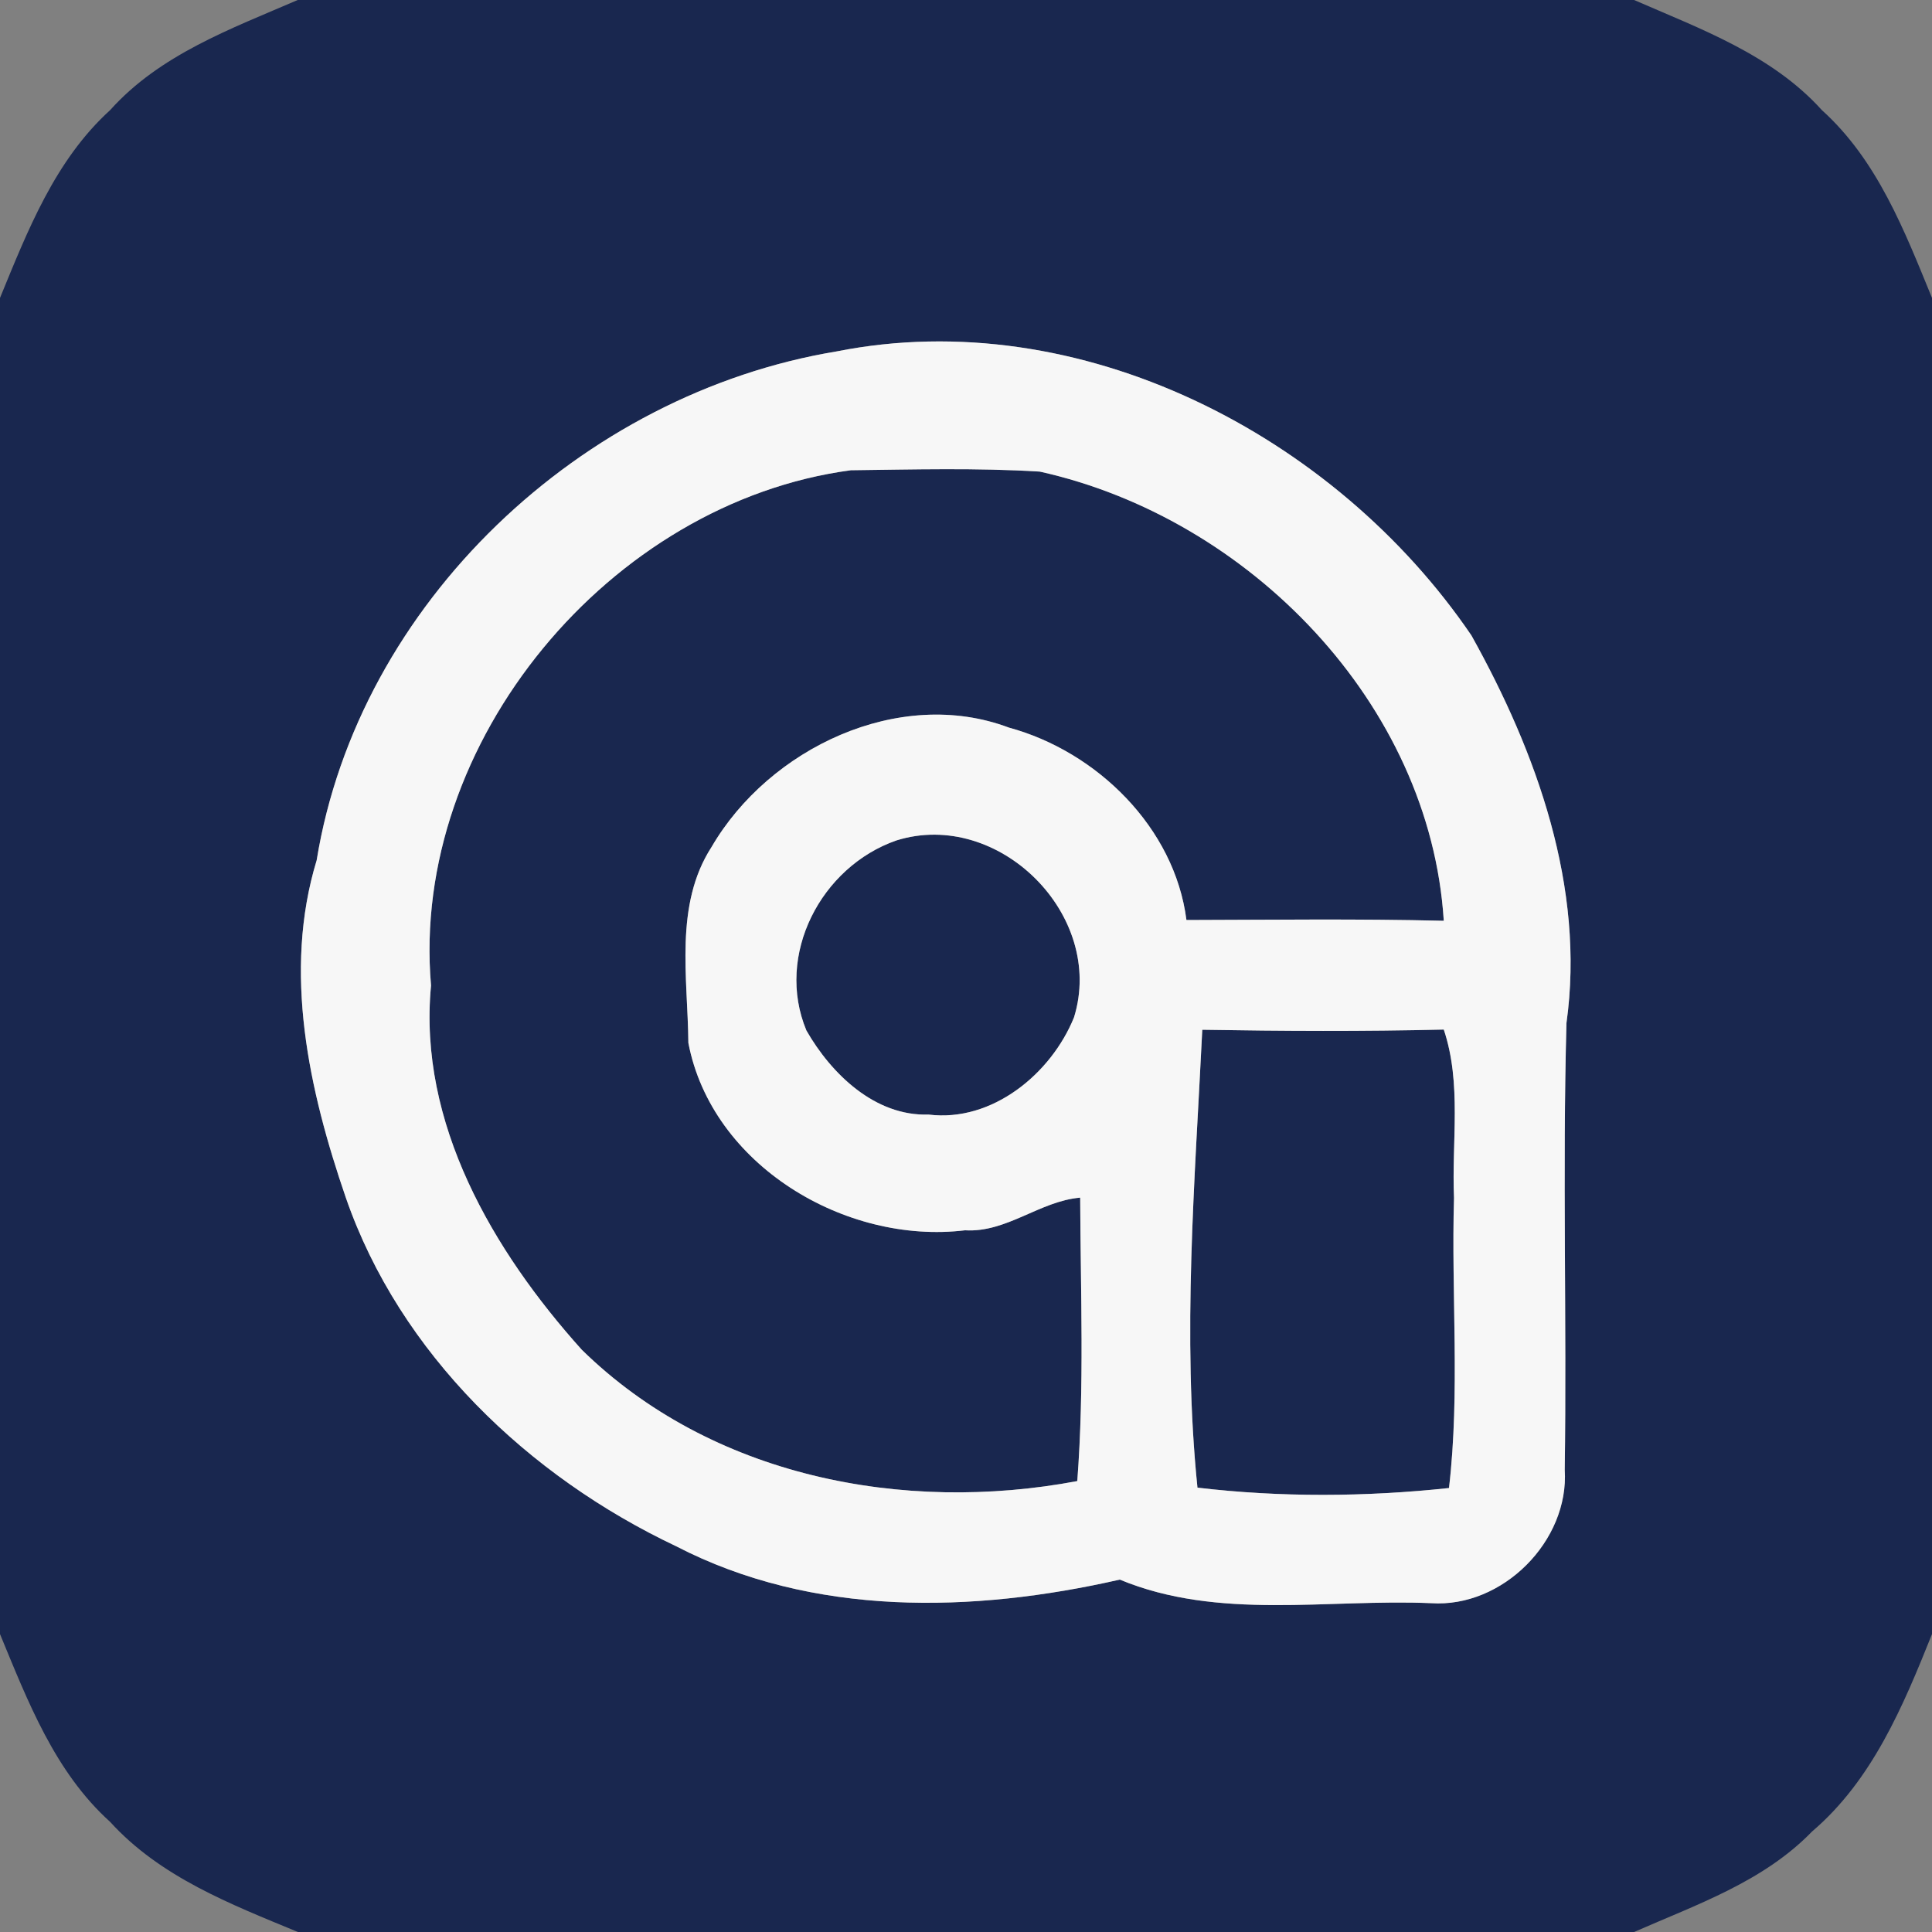 <svg width="100pt" height="100pt" viewBox="0 0 100 100" xmlns="http://www.w3.org/2000/svg"><rect x="0" y="0" width="100" height="100" fill="#808080" stroke="none"/><g fill="#19274f"><path d="M15.41 0h69.17c3.44 1.5 7.13 2.83 9.72 5.7 2.87 2.59 4.27 6.23 5.7 9.72v69.16c-1.49 3.72-3.09 7.56-6.21 10.22-2.52 2.6-5.98 3.78-9.21 5.2H15.42c-3.48-1.44-7.12-2.84-9.72-5.7-2.87-2.59-4.26-6.24-5.7-9.72V15.42C1.43 11.94 2.84 8.3 5.7 5.7c2.58-2.88 6.26-4.21 9.71-5.7M43.3 18.19C30.12 20.37 18.56 31.2 16.39 44.53c-1.76 5.77-.4 11.9 1.51 17.46 2.8 8.09 9.46 14.43 17.09 18.04 7.09 3.67 15.37 3.46 22.97 1.73 5.11 2.12 10.74.99 16.11 1.22 3.7.25 7.16-3.22 6.92-6.91.11-7.71-.12-15.42.09-23.12.98-7.01-1.54-14-4.92-20.06-7.07-10.39-20.28-17.2-32.86-14.7z"/><path d="M22.31 51.01C21.22 38.4 31.59 26 44.04 24.34c3.26-.04 6.53-.13 9.78.07 10.82 2.4 20.2 12 20.91 23.25-4.44-.11-8.88-.05-13.32-.04-.61-4.78-4.63-8.72-9.19-9.96-5.69-2.14-12.42 1.08-15.39 6.18-1.94 3-1.23 6.77-1.2 10.14 1.21 6.33 8.13 10.45 14.32 9.7 2.16.13 3.86-1.51 5.96-1.69.02 4.89.22 9.79-.15 14.67-9.02 1.7-18.95-.23-25.65-6.8-4.59-5.11-8.48-11.73-7.8-18.85z"/><path d="M46.4 43.5c5.29-1.65 10.83 3.87 9.19 9.16-1.18 2.91-4.23 5.44-7.53 5.03-2.77.09-5.03-2.1-6.32-4.35-1.63-3.91.75-8.48 4.66-9.84zm15.83 9.8c4.17.07 8.33.09 12.5-.01.94 2.8.4 5.82.53 8.71-.15 5 .32 10.04-.26 15.02-4.3.46-8.73.49-13.02-.02-.8-7.85-.13-15.92.25-23.7z"/></g><path fill="#f7f7f7" d="M43.3 18.19c12.58-2.5 25.79 4.31 32.86 14.7 3.38 6.06 5.9 13.05 4.92 20.06-.21 7.7.02 15.41-.09 23.12.24 3.69-3.22 7.16-6.92 6.91-5.37-.23-11 .9-16.11-1.22-7.6 1.73-15.88 1.94-22.97-1.73-7.63-3.61-14.29-9.95-17.09-18.04-1.91-5.56-3.27-11.69-1.51-17.46C18.56 31.2 30.12 20.37 43.3 18.19M22.31 51.01c-.68 7.12 3.21 13.74 7.8 18.85 6.7 6.57 16.63 8.5 25.65 6.8.37-4.88.17-9.78.15-14.67-2.1.18-3.8 1.82-5.96 1.69-6.19.75-13.11-3.37-14.32-9.7-.03-3.37-.74-7.14 1.2-10.14 2.97-5.1 9.7-8.32 15.39-6.18 4.56 1.24 8.58 5.18 9.19 9.96 4.44-.01 8.88-.07 13.32.04-.71-11.25-10.09-20.85-20.91-23.25-3.25-.2-6.52-.11-9.78-.07C31.59 26 21.22 38.4 22.31 51.01M46.4 43.5c-3.91 1.36-6.29 5.93-4.66 9.84 1.29 2.25 3.55 4.44 6.32 4.35 3.3.41 6.35-2.12 7.53-5.03 1.64-5.29-3.9-10.81-9.19-9.16m15.83 9.8c-.38 7.78-1.05 15.85-.25 23.7 4.29.51 8.72.48 13.02.02.58-4.98.11-10.02.26-15.02-.13-2.89.41-5.91-.53-8.71-4.17.1-8.33.08-12.5.01z"/></svg>